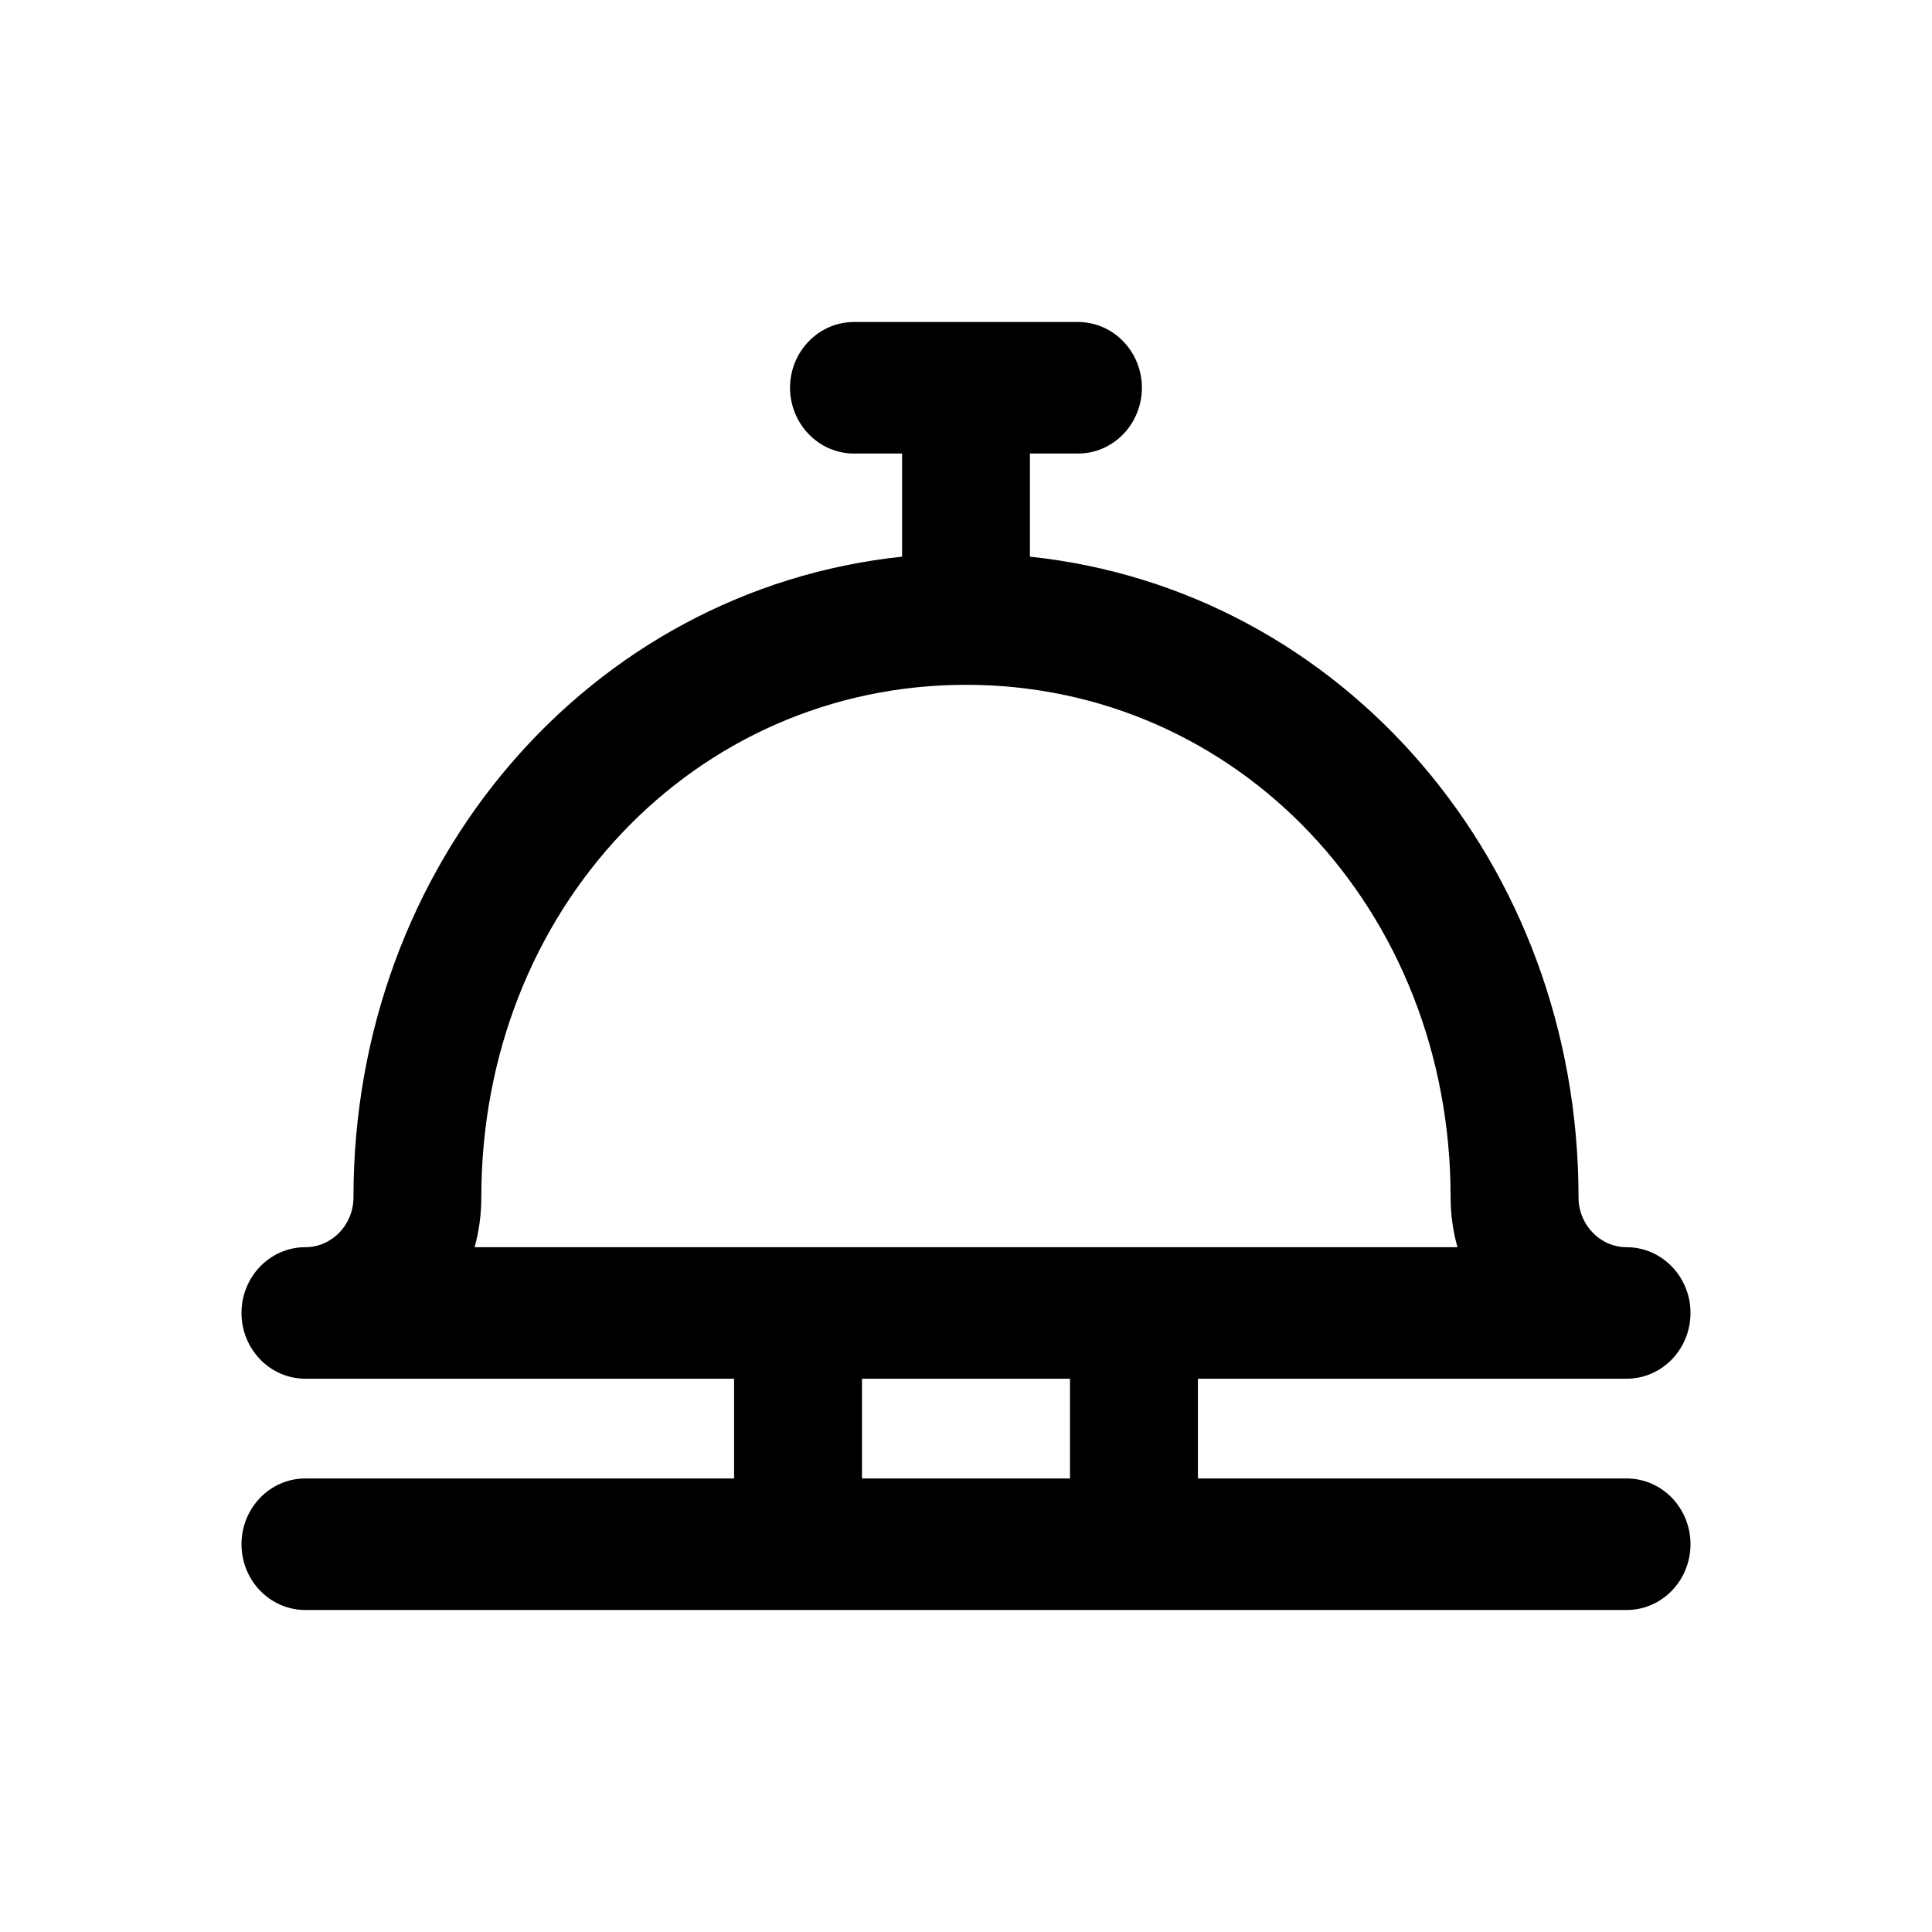 <svg width="24" height="24" viewBox="0 0 24 24" fill="none" xmlns="http://www.w3.org/2000/svg">
<path d="M13.391 4C13.832 4 14.185 4.369 14.185 4.817C14.185 5.265 13.832 5.634 13.391 5.634H12.794V6.915C16.683 7.326 19.609 10.726 19.609 14.873C19.609 15.218 19.88 15.493 20.205 15.493C20.647 15.493 21 15.862 21 16.31C21 16.758 20.648 17.127 20.206 17.127H14.881V18.366H20.206C20.648 18.366 21 18.735 21 19.183C21 19.631 20.648 20 20.206 20H3.794C3.352 20 3 19.631 3 19.183C3 18.735 3.352 18.366 3.794 18.366H9.119V17.127H3.794C3.352 17.127 3 16.758 3 16.31C3 15.862 3.352 15.493 3.794 15.493C4.12 15.493 4.391 15.218 4.391 14.873C4.391 10.722 7.321 7.326 11.206 6.915V5.634H10.609C10.168 5.634 9.815 5.265 9.814 4.817C9.814 4.369 10.168 4 10.609 4H13.391ZM10.708 18.366H13.292V17.127H10.708V18.366ZM12 8.507C8.628 8.507 5.98 11.297 5.979 14.873C5.979 15.088 5.95 15.296 5.896 15.493H18.105C18.05 15.296 18.02 15.088 18.02 14.873C18.02 11.297 15.372 8.507 12 8.507Z" fill="black"/>
</svg>
